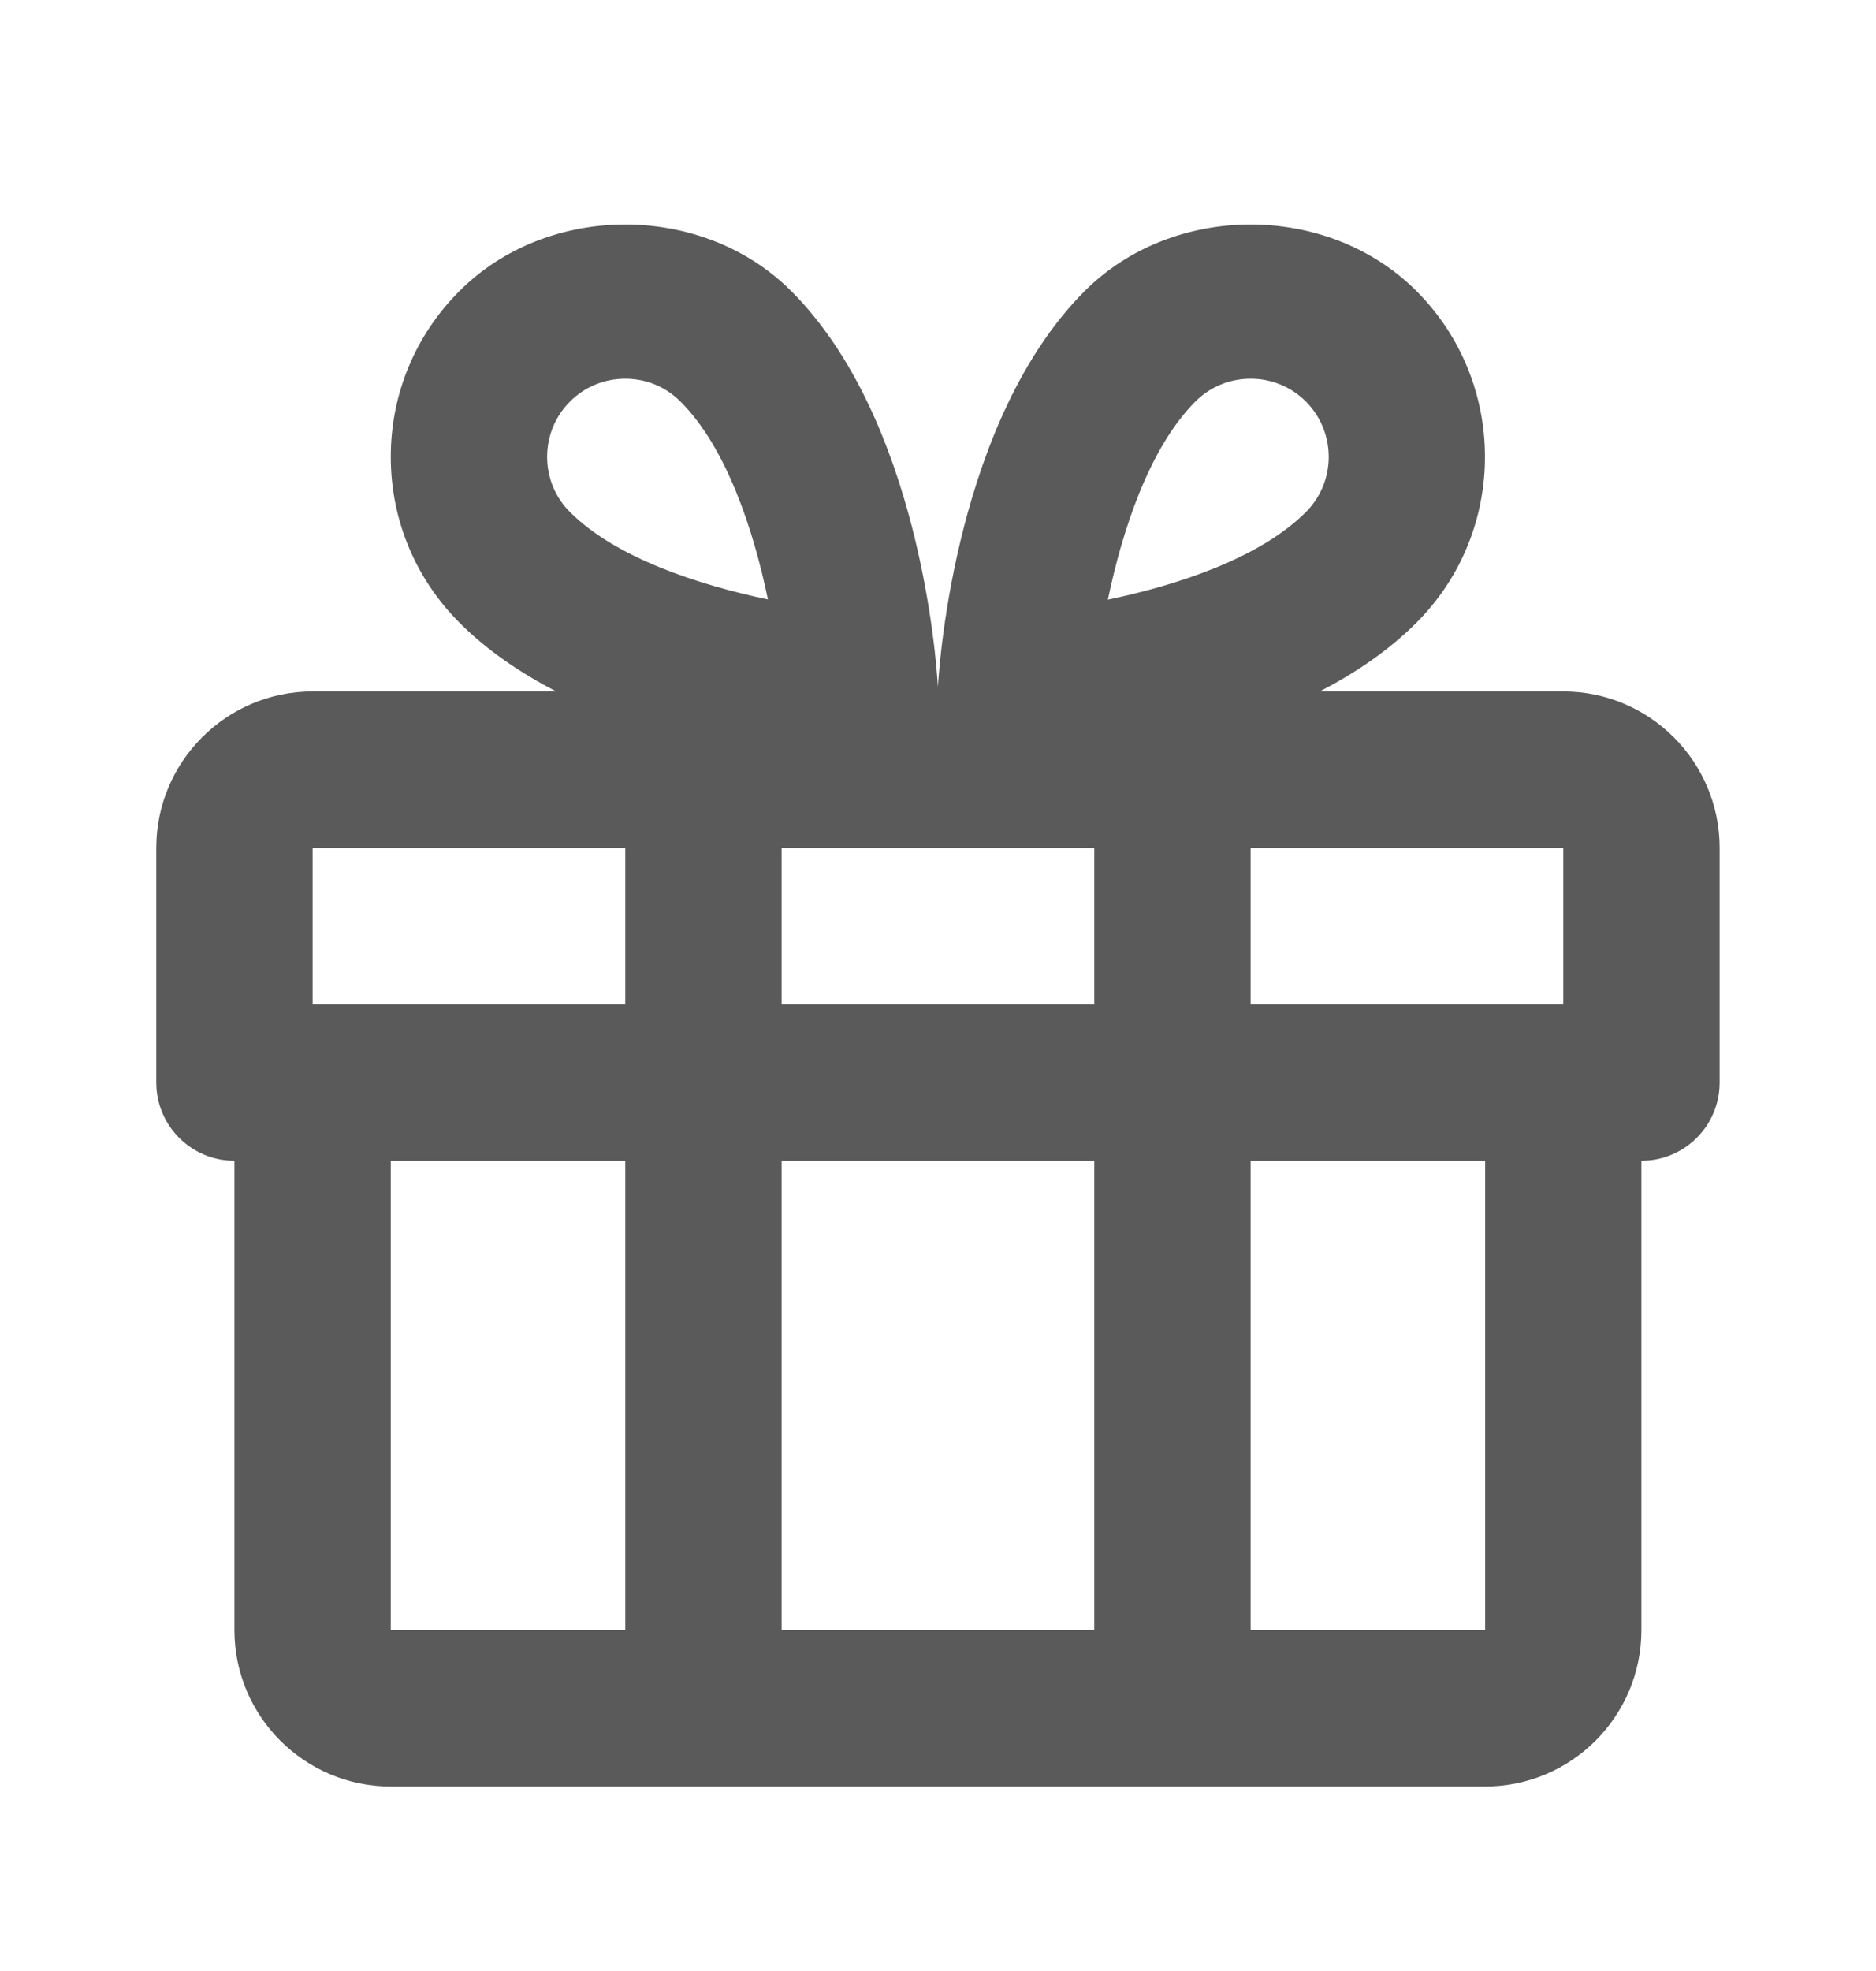 <svg width="20" height="21" viewBox="0 0 20 21" fill="none" xmlns="http://www.w3.org/2000/svg">
<path d="M16.666 7.367H14.07C14.446 7.172 14.803 6.933 15.1 6.635C16.075 5.661 16.075 4.075 15.1 3.1C14.155 2.156 12.51 2.156 11.565 3.1C10.201 4.464 10.016 7.031 9.999 7.32C9.983 7.031 9.798 4.463 8.434 3.1C7.489 2.156 5.842 2.156 4.899 3.1C4.427 3.571 4.166 4.2 4.166 4.867C4.166 5.535 4.427 6.163 4.899 6.635C5.196 6.933 5.552 7.171 5.929 7.367H3.333C2.413 7.367 1.666 8.115 1.666 9.034V11.534C1.666 11.994 2.039 12.367 2.499 12.367V17.367C2.499 18.286 3.246 19.034 4.166 19.034H15.833C16.753 19.034 17.499 18.286 17.499 17.367V12.367C17.96 12.367 18.333 11.994 18.333 11.534V9.034C18.333 8.115 17.586 7.367 16.666 7.367ZM6.666 17.367H4.166V12.367H6.666V17.367ZM6.666 10.701H3.333V9.034H6.666V10.701ZM6.077 5.456C5.919 5.299 5.833 5.09 5.833 4.867C5.833 4.645 5.919 4.436 6.077 4.278C6.234 4.121 6.443 4.035 6.666 4.035C6.889 4.035 7.098 4.121 7.255 4.279C7.747 4.77 8.034 5.651 8.187 6.387C7.454 6.233 6.566 5.946 6.077 5.456ZM11.666 17.367H8.333V12.367H11.666V17.367ZM11.666 10.701H8.333V9.034H11.666V10.701ZM12.743 4.279C12.901 4.121 13.109 4.035 13.333 4.035C13.556 4.035 13.764 4.121 13.922 4.278C14.246 4.604 14.247 5.131 13.922 5.456C13.429 5.949 12.547 6.236 11.811 6.389C11.964 5.653 12.252 4.771 12.743 4.279ZM15.833 17.367H13.333V12.367H15.833V17.367ZM16.666 10.701H13.333V9.034H16.666V10.701Z" fill="#5A5A5A"/>
</svg>
